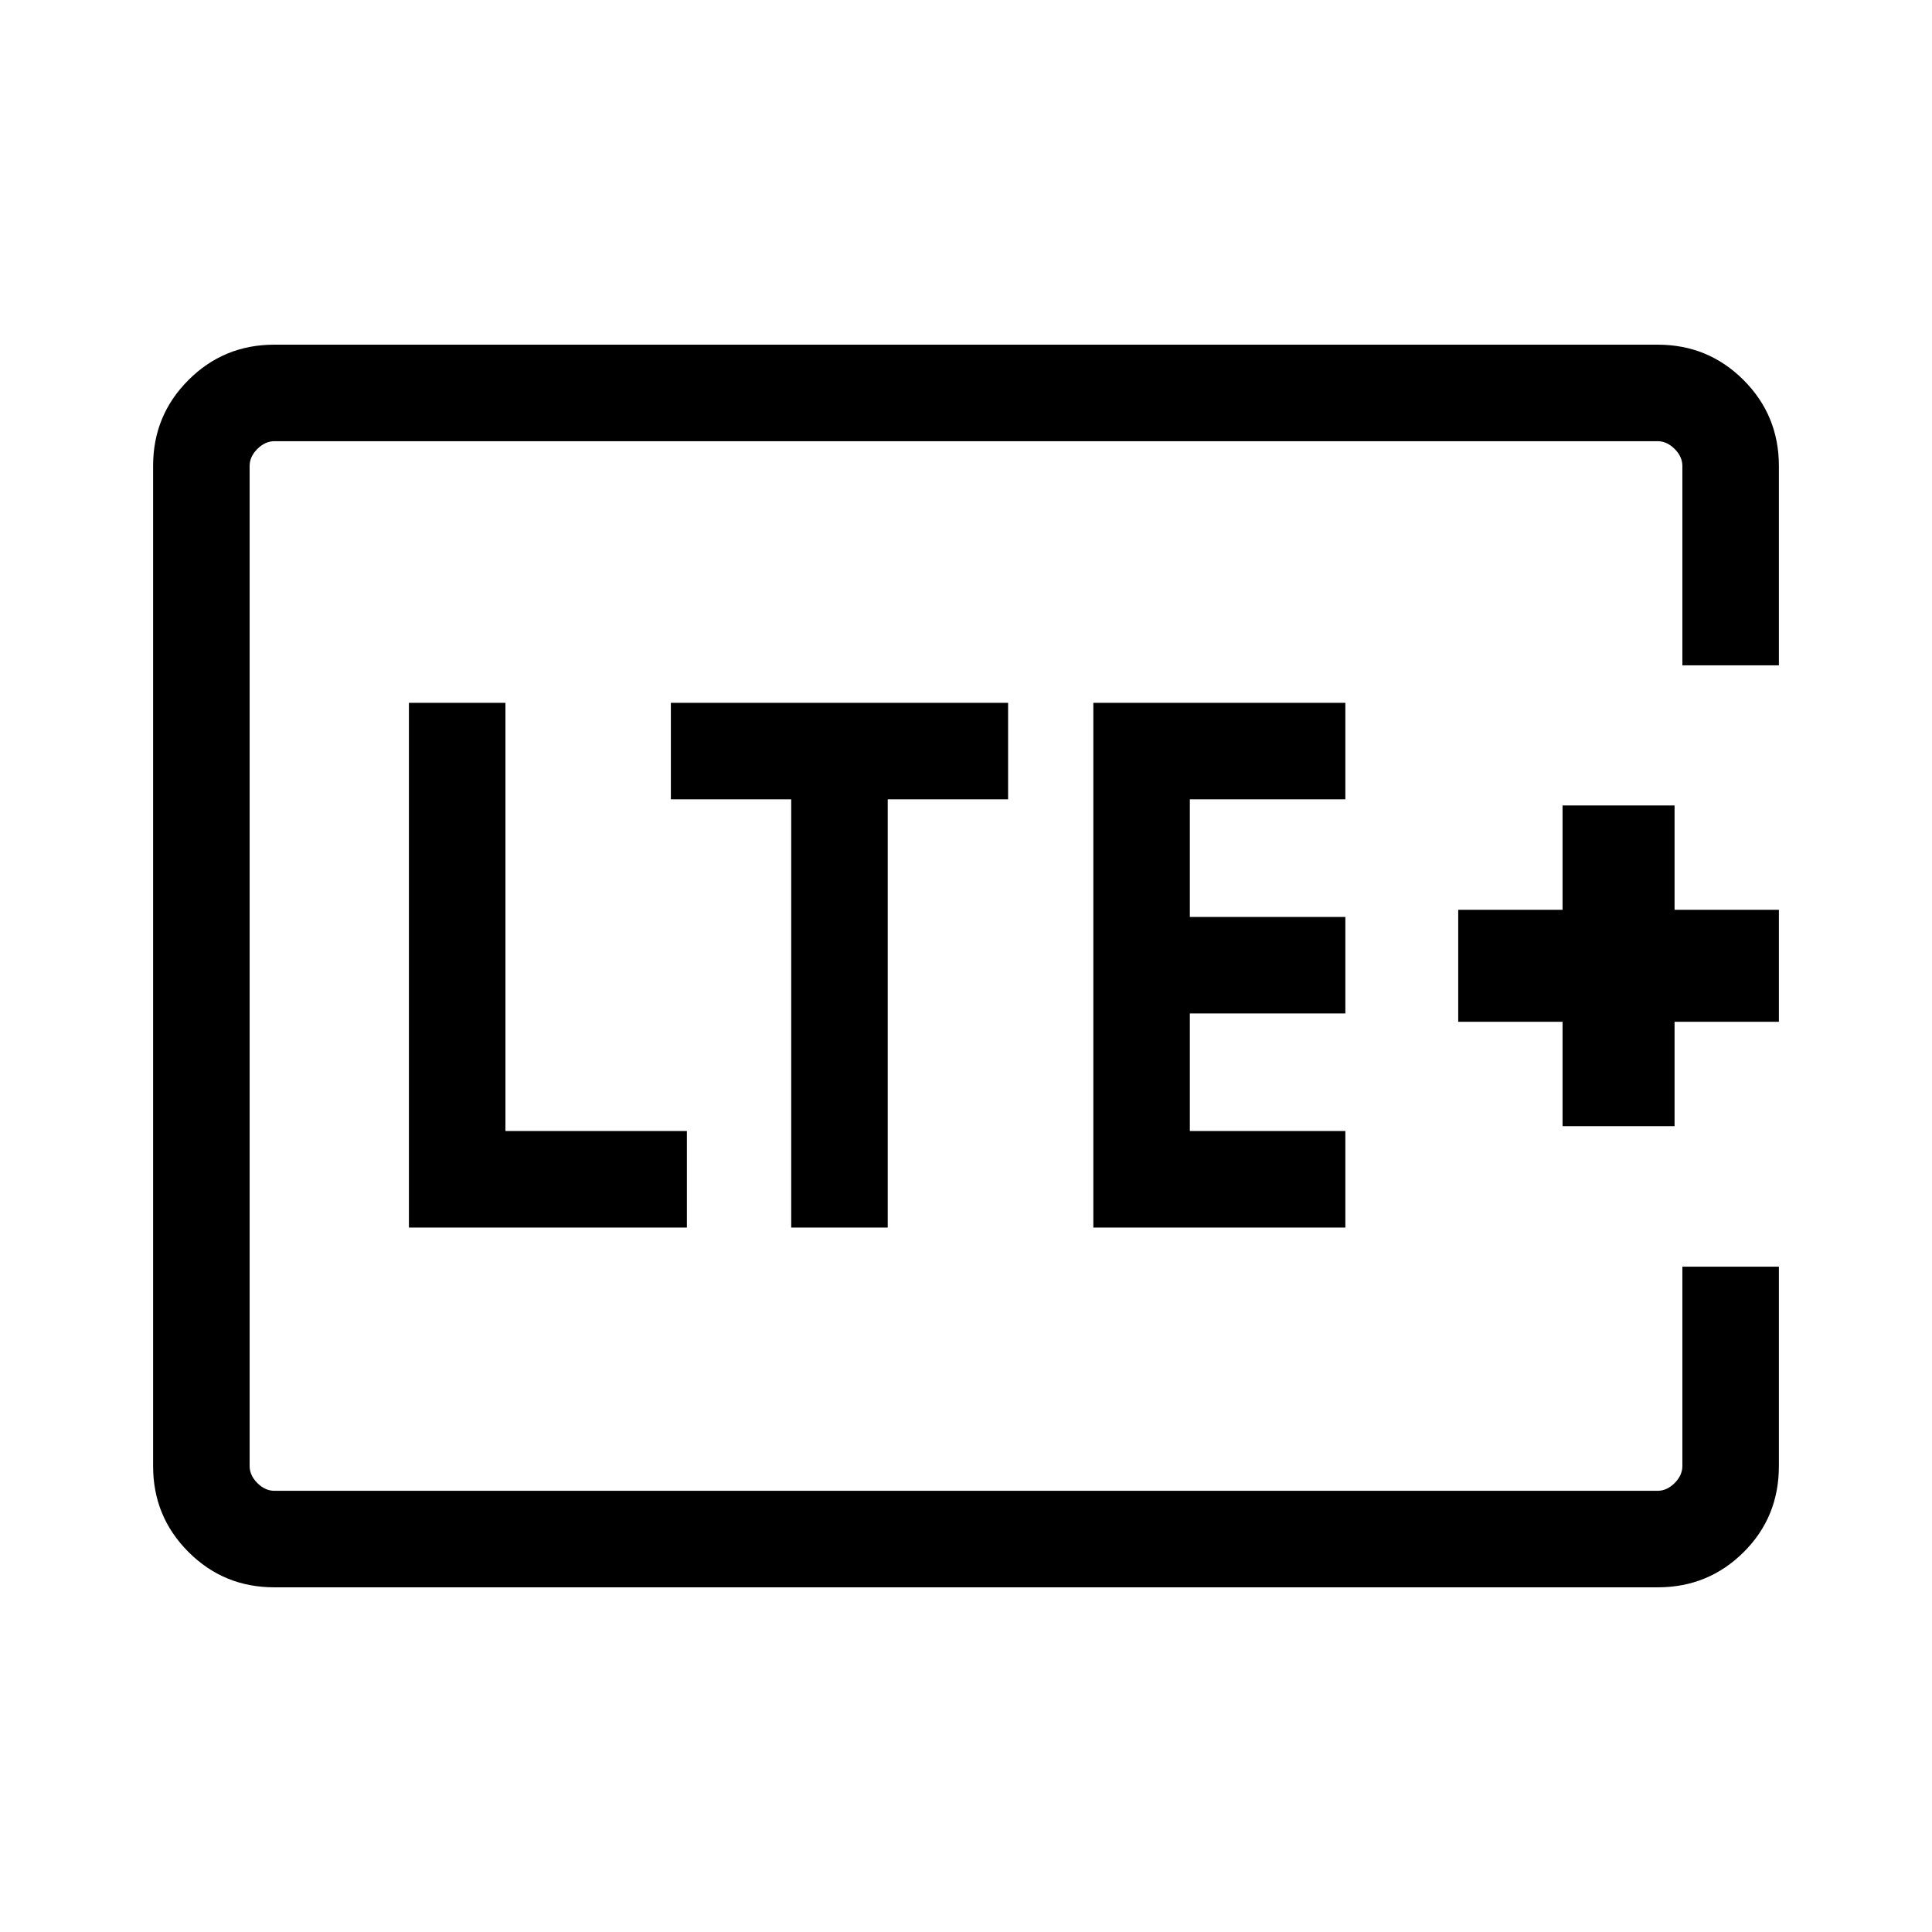 <svg xmlns="http://www.w3.org/2000/svg" height="20" viewBox="0 -960 960 960" width="20"><path d="M124.04-219.23V-740.77v521.54Zm759.88-410.16h-47.96v-99.07q0-4.62-3.84-8.46-3.85-3.85-8.47-3.85h-687.3q-4.62 0-8.47 3.85-3.84 3.84-3.84 8.46v496.92q0 4.62 3.84 8.46 3.85 3.85 8.47 3.85h687.3q4.62 0 8.47-3.85 3.84-3.84 3.84-8.46v-99.07h47.96v99.06q0 25.45-17.56 42.86-17.57 17.42-42.61 17.42h-687.5q-25.04 0-42.61-17.57-17.56-17.56-17.56-42.61v-497.1q0-25.05 17.56-42.61 17.57-17.57 42.61-17.57h687.5q25.04 0 42.61 17.57 17.56 17.56 17.56 42.71v99.06ZM203.19-350.04h138.12V-398h-90.16v-212.77h-47.96v260.73Zm189.96 0h47.96v-212.77h59.81v-47.96H333.35v47.96h59.8v212.77Zm150.12 0H668.5V-398h-77.27v-58.42h77.27v-47.96h-77.27v-58.43h77.27v-47.96H543.27v260.73Zm233.15-50.38h55.66v-51.85h51.84v-55.65h-51.84v-51.85h-55.66v51.85h-51.84v55.65h51.84v51.85Z"/></svg>